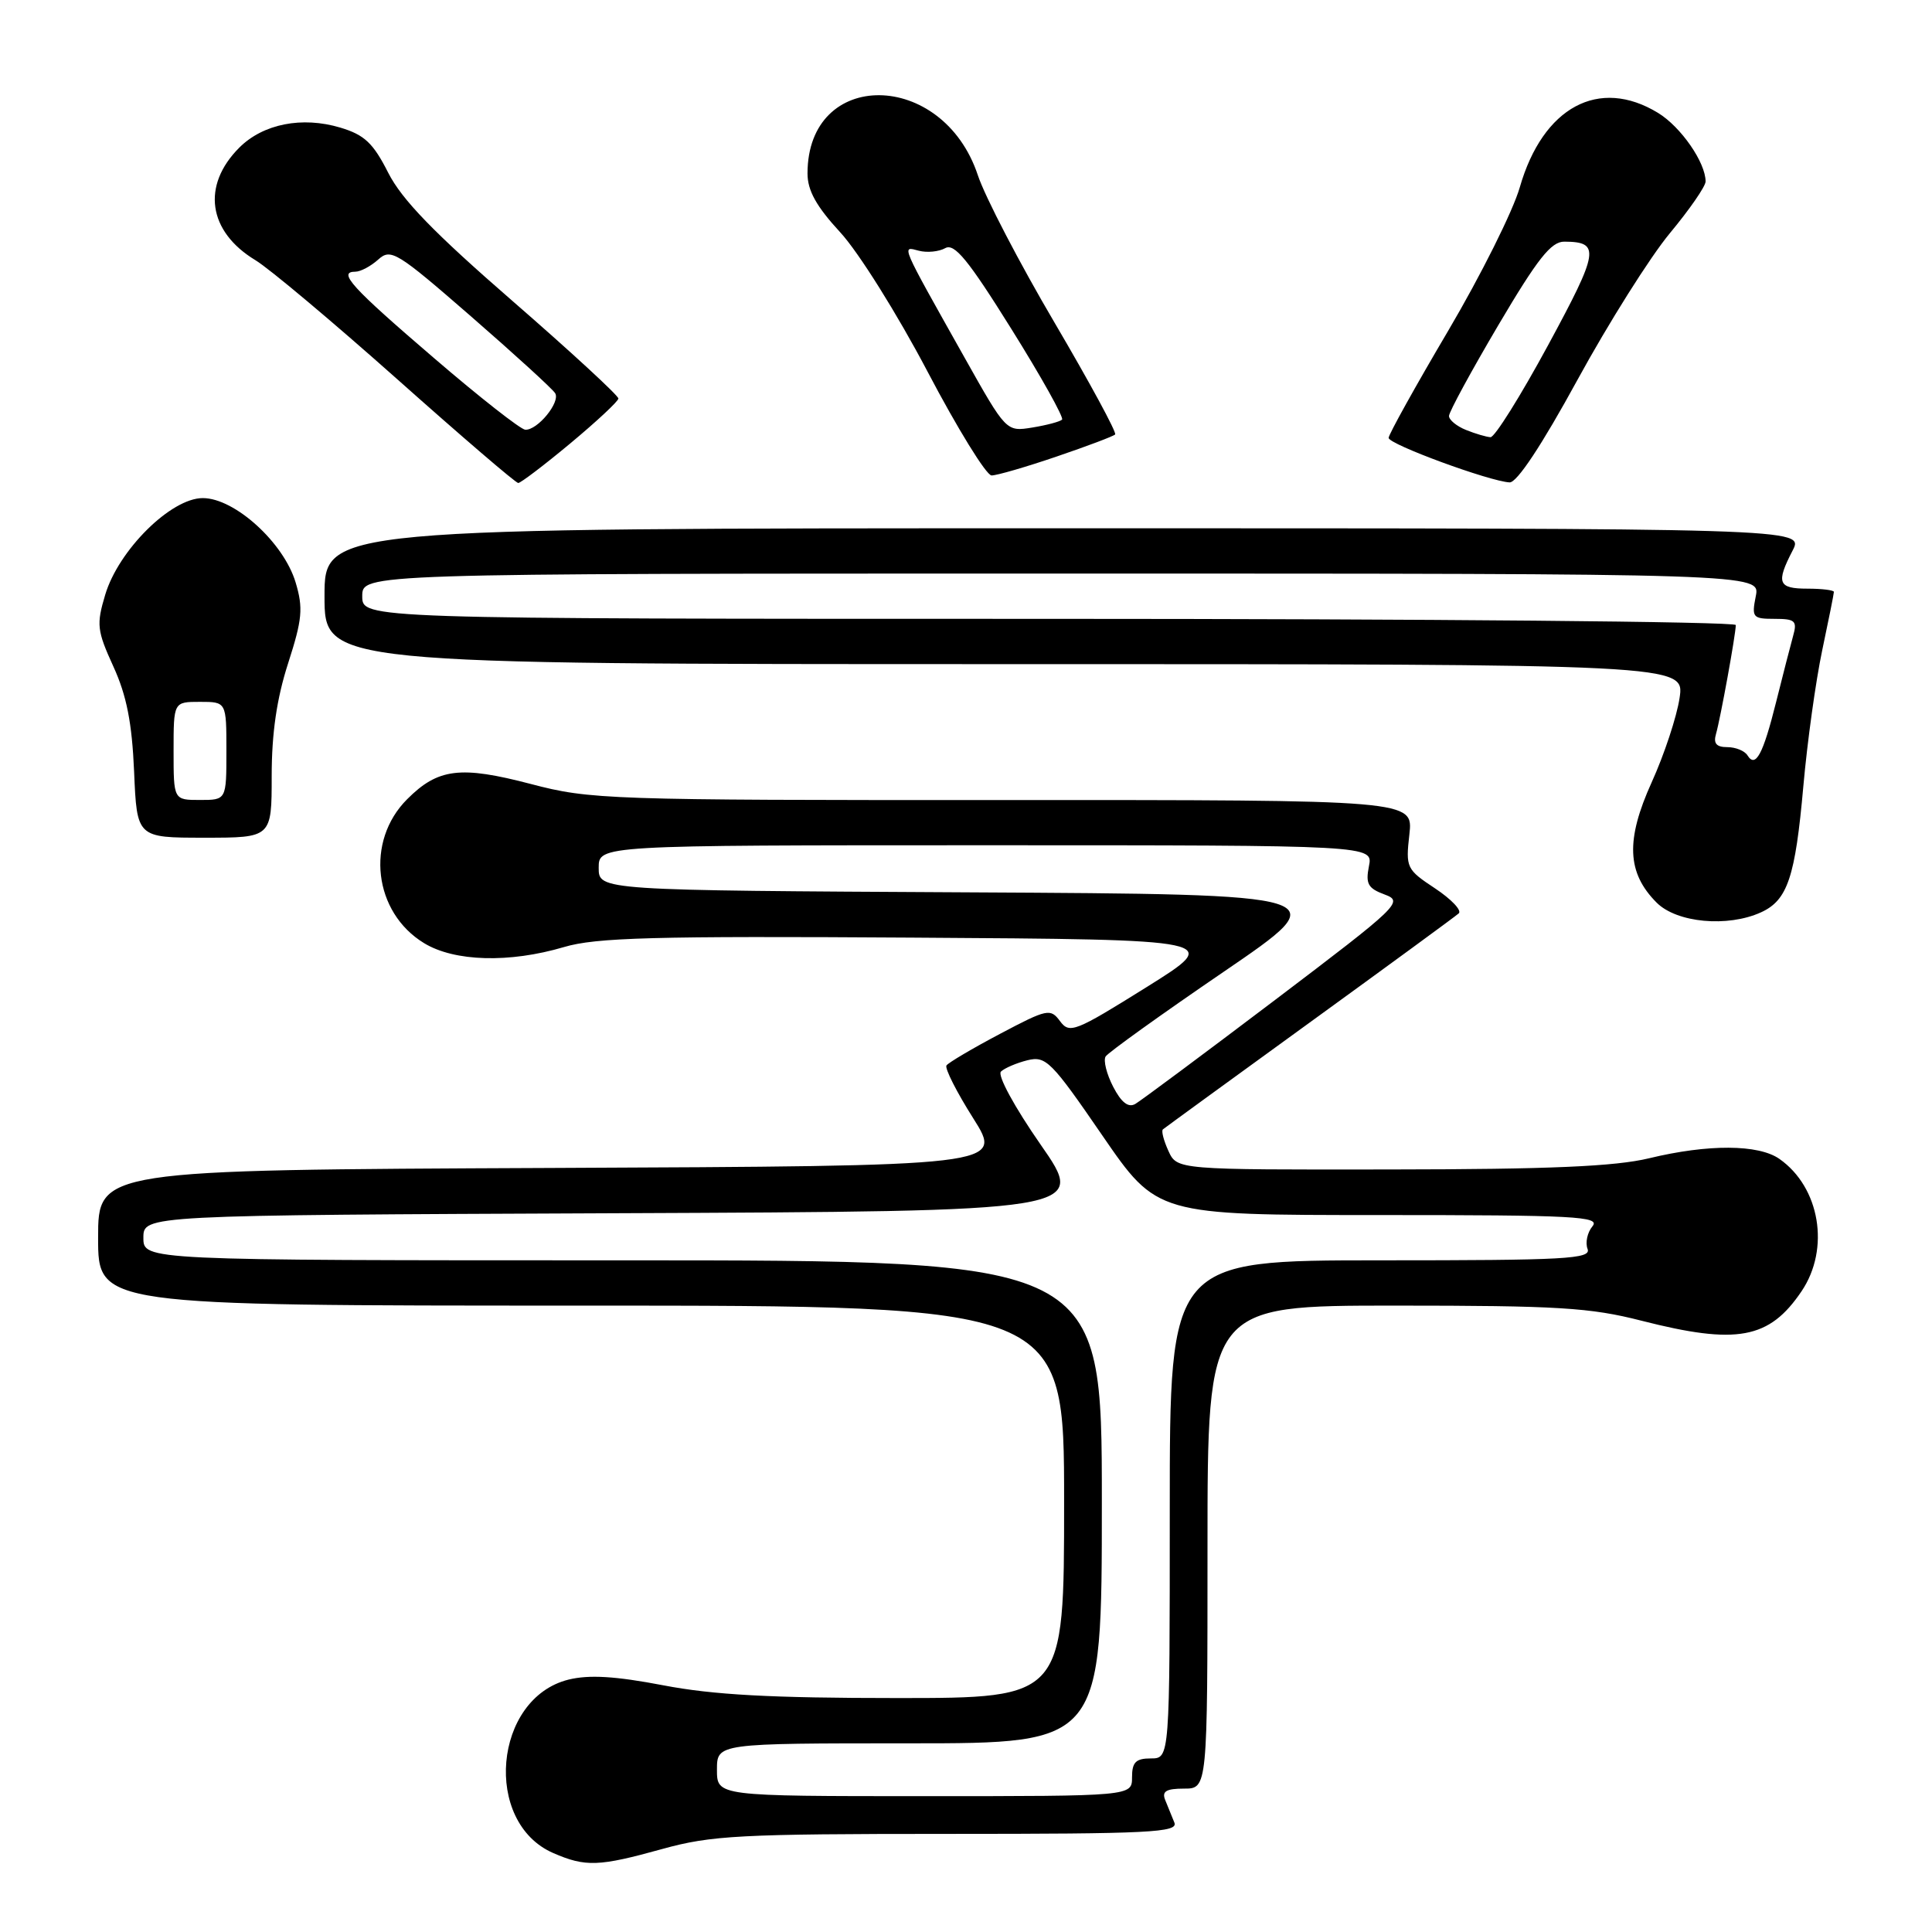 <?xml version="1.0" encoding="UTF-8" standalone="no"?>
<!DOCTYPE svg PUBLIC "-//W3C//DTD SVG 1.1//EN" "http://www.w3.org/Graphics/SVG/1.1/DTD/svg11.dtd" >
<svg xmlns="http://www.w3.org/2000/svg" xmlns:xlink="http://www.w3.org/1999/xlink" version="1.1" viewBox="0 0 256 256">
 <g >
 <path fill="currentColor"
d=" M 87.76 245.00 C 94.25 243.20 98.05 243.00 125.59 243.00 C 152.41 243.00 156.14 242.81 155.61 241.50 C 155.27 240.68 154.73 239.32 154.39 238.50 C 153.93 237.36 154.53 237.00 156.89 237.00 C 160.00 237.00 160.00 237.00 160.00 205.00 C 160.00 173.00 160.00 173.00 184.84 173.00 C 206.41 173.00 210.71 173.26 217.50 175.00 C 230.15 178.23 234.44 177.44 238.72 171.09 C 242.52 165.45 241.15 157.32 235.78 153.56 C 233.01 151.62 226.35 151.58 218.50 153.48 C 214.01 154.56 205.38 154.94 184.23 154.96 C 155.96 155.00 155.96 155.00 154.82 152.50 C 154.19 151.12 153.86 149.84 154.09 149.65 C 154.31 149.46 163.05 143.10 173.50 135.52 C 183.95 127.94 192.86 121.42 193.29 121.03 C 193.73 120.64 192.31 119.15 190.16 117.72 C 186.36 115.21 186.25 114.97 186.75 110.56 C 187.26 106.00 187.26 106.00 132.88 106.01 C 80.48 106.03 78.20 105.95 70.33 103.88 C 61.01 101.44 58.04 101.80 53.95 105.90 C 48.39 111.45 49.50 120.90 56.19 124.97 C 60.22 127.43 67.50 127.63 74.73 125.49 C 78.97 124.23 86.60 124.02 120.91 124.24 C 162.01 124.50 162.01 124.50 151.91 130.81 C 142.45 136.72 141.72 137.01 140.46 135.31 C 139.19 133.59 138.77 133.68 132.49 137.00 C 128.84 138.93 125.66 140.81 125.41 141.18 C 125.17 141.56 126.76 144.71 128.96 148.18 C 132.95 154.50 132.95 154.50 72.98 154.76 C 13.00 155.02 13.00 155.02 13.00 164.01 C 13.00 173.00 13.00 173.00 77.00 173.00 C 141.00 173.00 141.00 173.00 141.00 199.00 C 141.00 225.00 141.00 225.00 118.84 225.00 C 102.19 225.00 94.48 224.58 87.88 223.31 C 81.50 222.09 78.05 221.89 75.32 222.56 C 65.40 225.04 63.96 241.47 73.31 245.54 C 77.60 247.40 79.33 247.34 87.76 245.00 Z  M 233.34 120.89 C 236.86 119.29 237.88 116.24 238.95 104.20 C 239.47 98.32 240.60 90.21 241.45 86.18 C 242.30 82.16 243.00 78.67 243.00 78.43 C 243.00 78.20 241.43 78.00 239.50 78.00 C 235.60 78.00 235.31 77.24 237.53 72.95 C 239.05 70.00 239.05 70.00 141.03 70.00 C 43.00 70.00 43.00 70.00 43.00 79.00 C 43.00 88.00 43.00 88.00 133.11 88.00 C 223.23 88.00 223.23 88.00 222.55 92.50 C 222.18 94.97 220.52 99.99 218.86 103.65 C 215.39 111.31 215.57 115.66 219.52 119.61 C 222.19 122.28 228.93 122.90 233.34 120.89 Z  M 36.00 102.82 C 36.00 97.16 36.67 92.56 38.18 87.88 C 40.06 82.05 40.19 80.58 39.17 77.17 C 37.59 71.90 31.10 66.00 26.87 66.00 C 22.66 66.00 15.71 72.88 13.94 78.81 C 12.76 82.75 12.85 83.55 15.02 88.31 C 16.78 92.16 17.49 95.76 17.77 102.25 C 18.14 111.00 18.14 111.00 27.07 111.00 C 36.00 111.00 36.00 111.00 36.00 102.82 Z  M 75.57 58.75 C 79.04 55.86 81.91 53.19 81.94 52.81 C 81.97 52.44 75.67 46.63 67.94 39.91 C 57.50 30.84 53.25 26.46 51.44 22.89 C 49.45 18.96 48.30 17.87 45.10 16.91 C 40.03 15.39 34.86 16.41 31.71 19.56 C 26.68 24.59 27.56 30.68 33.85 34.48 C 35.69 35.59 44.14 42.69 52.64 50.25 C 61.13 57.81 68.34 64.00 68.67 64.00 C 68.99 64.00 72.10 61.64 75.57 58.75 Z  M 209.03 50.32 C 213.14 42.80 218.64 34.07 221.25 30.92 C 223.86 27.78 226.00 24.69 226.00 24.05 C 226.00 21.53 222.73 16.81 219.70 14.96 C 211.87 10.18 204.44 14.18 201.38 24.82 C 200.49 27.94 196.21 36.51 191.88 43.85 C 187.54 51.20 184.00 57.58 184.00 58.02 C 184.00 58.87 197.36 63.78 200.03 63.92 C 201.00 63.97 204.30 58.98 209.03 50.32 Z  M 139.99 60.50 C 144.02 59.13 147.52 57.81 147.76 57.57 C 148.00 57.33 144.39 50.68 139.75 42.78 C 135.10 34.88 130.52 26.08 129.57 23.22 C 124.92 9.21 107.00 9.03 107.00 22.99 C 107.00 25.25 108.17 27.35 111.34 30.79 C 113.75 33.40 118.90 41.62 122.91 49.25 C 126.88 56.81 130.70 63.00 131.39 63.00 C 132.08 63.00 135.95 61.88 139.99 60.50 Z  M 95.00 234.50 C 95.00 231.00 95.00 231.00 120.50 231.00 C 146.00 231.00 146.00 231.00 146.00 199.00 C 146.00 167.00 146.00 167.00 82.50 167.00 C 19.00 167.00 19.00 167.00 19.00 164.01 C 19.00 161.02 19.00 161.02 81.52 160.76 C 144.04 160.50 144.04 160.50 137.89 151.67 C 134.43 146.70 132.13 142.47 132.63 141.99 C 133.11 141.53 134.69 140.85 136.14 140.49 C 138.58 139.89 139.30 140.60 146.04 150.42 C 153.31 161.00 153.31 161.00 182.78 161.00 C 208.74 161.00 212.10 161.18 211.01 162.49 C 210.33 163.31 210.04 164.66 210.36 165.49 C 210.87 166.82 207.52 167.00 182.97 167.00 C 155.00 167.00 155.00 167.00 155.00 200.00 C 155.00 233.00 155.00 233.00 152.50 233.00 C 150.50 233.00 150.00 233.50 150.00 235.50 C 150.00 238.00 150.00 238.00 122.50 238.00 C 95.00 238.00 95.00 238.00 95.00 234.50 Z  M 147.50 144.00 C 146.63 142.32 146.18 140.51 146.50 139.99 C 146.83 139.47 153.86 134.42 162.14 128.77 C 177.19 118.50 177.19 118.50 128.26 118.24 C 79.33 117.98 79.33 117.98 79.33 114.99 C 79.33 112.00 79.33 112.00 130.64 112.00 C 181.95 112.00 181.95 112.00 181.39 114.78 C 180.93 117.11 181.26 117.71 183.48 118.53 C 186.01 119.46 185.43 120.01 168.95 132.50 C 159.51 139.65 151.17 145.85 150.43 146.28 C 149.51 146.81 148.58 146.09 147.50 144.00 Z  M 231.55 100.09 C 231.18 99.49 229.98 99.00 228.87 99.00 C 227.43 99.00 227.01 98.51 227.38 97.25 C 227.96 95.24 230.00 84.04 230.00 82.82 C 230.00 82.37 189.05 82.00 139.00 82.00 C 48.00 82.00 48.00 82.00 48.00 79.00 C 48.00 76.00 48.00 76.00 140.62 76.00 C 233.25 76.00 233.25 76.00 232.65 79.00 C 232.09 81.82 232.24 82.00 235.14 82.00 C 237.87 82.00 238.16 82.27 237.60 84.25 C 237.26 85.49 236.24 89.42 235.35 93.00 C 233.61 99.98 232.62 101.81 231.55 100.09 Z  M 23.00 99.50 C 23.00 93.00 23.00 93.00 26.50 93.00 C 30.00 93.00 30.00 93.00 30.00 99.50 C 30.00 106.00 30.00 106.00 26.50 106.00 C 23.00 106.00 23.00 106.00 23.00 99.50 Z  M 57.50 47.44 C 46.56 38.06 44.69 36.00 47.09 36.00 C 47.78 36.00 49.14 35.27 50.12 34.39 C 51.79 32.88 52.58 33.37 62.42 41.93 C 68.20 46.96 73.22 51.54 73.56 52.10 C 74.29 53.28 71.22 57.03 69.60 56.94 C 68.99 56.91 63.55 52.64 57.50 47.44 Z  M 194.25 56.97 C 193.01 56.47 192.00 55.64 192.00 55.12 C 192.00 54.59 194.94 49.18 198.54 43.08 C 203.75 34.26 205.53 32.00 207.29 32.02 C 212.08 32.05 211.89 33.26 205.13 45.74 C 201.48 52.48 198.05 57.96 197.50 57.93 C 196.95 57.90 195.49 57.47 194.25 56.97 Z  M 127.79 47.35 C 119.19 32.04 119.44 32.62 121.74 33.22 C 122.83 33.51 124.41 33.35 125.25 32.88 C 126.47 32.20 128.29 34.42 134.00 43.57 C 137.97 49.92 140.99 55.34 140.73 55.60 C 140.46 55.87 138.69 56.34 136.79 56.65 C 133.33 57.21 133.33 57.21 127.79 47.35 Z "/>
</g>
</svg>